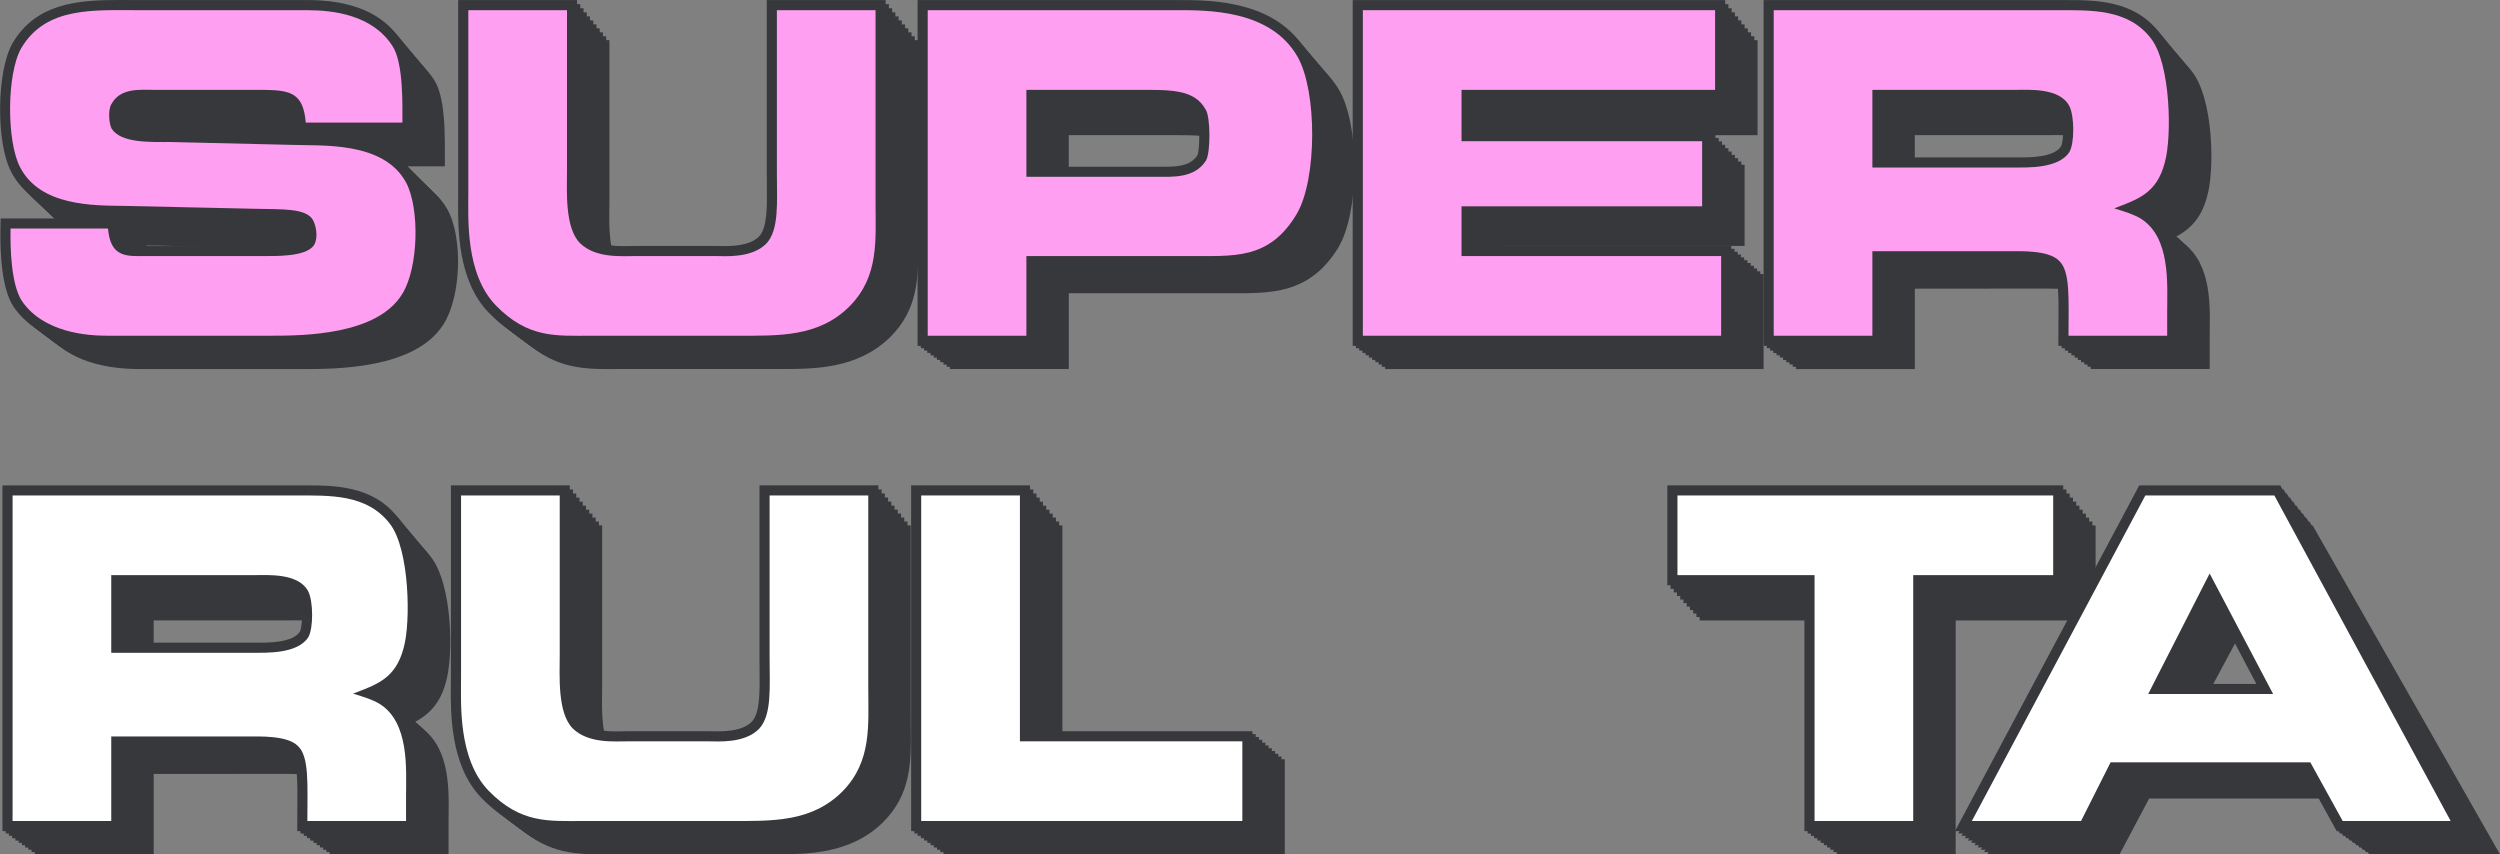 <?xml version="1.0" encoding="UTF-8"?><svg id="Capa_2" xmlns="http://www.w3.org/2000/svg" width="618.21" height="211.27" viewBox="0 0 618.21 211.27"><rect x="0" y="0" width="618.21" height="211.27" fill="#808080" stroke="none"/><defs><style>.cls-1{fill:#37383c;}.cls-2{fill:#fff;}.cls-3{fill:#ff9ff2;}</style></defs><g id="Capa_1-2"><g><g><path class="cls-1" d="m34.51,91.26c-7.55,0-17.69-1.6-23.17-9.22-2.9-4.24-3.36-12.35-3.24-18.41l.05-2.33h28.86l.19,2.19c.35,4.13,1.74,4.29,5.11,4.29h1.9s30.09,0,30.09,0c6.6,0,8.69-.82,9.28-1.5.21-.27.41-1.84-.34-3.41-.66-1.29-5.54-1.35-9.47-1.4-1.02-.01-2.06-.03-3.12-.06l-31.78-.67h-.82c-8.13-.1-21.73-.24-27.25-10.32-3.87-6.82-3.68-23.92.36-30.46,5.83-9.26,16.12-10.04,26.16-10.04.85,0,1.71,0,2.56.01.84,0,1.69,0,2.53,0h41.6c11.07,0,18.85,3.18,23.1,9.46,2.61,3.64,2.94,10.96,2.9,18.33v3.41h-28.71l-.19-2.18c-.44-4.98-1.67-5.44-7.75-5.52h-27.26c-.38,0-.78,0-1.19-.01-.41,0-.83-.01-1.26-.01-3.45,0-5.06.59-5.93,2.18l-.09.14c-.25.54-.17,2.56.14,3.27,1.49,1.96,7.49,1.96,10.07,1.96h2.26s29.96.66,29.96.66c.96.04,1.99.05,3.12.06,8.16.09,21.83.24,27.42,10.03,3.95,7.06,3.44,21.72-.97,28.54-6.98,11.02-26.57,11.02-34.93,11.02h-40.2Z"/><path class="cls-1" d="m33.71,90.7c-7.55,0-17.69-1.61-23.17-9.26-2.9-4.26-3.36-12.41-3.24-18.51l.05-2.34h28.86l.19,2.2c.35,4.15,1.74,4.32,5.11,4.32h1.9s30.09,0,30.09,0c6.6,0,8.69-.82,9.28-1.51.21-.27.41-1.85-.34-3.43-.66-1.3-5.54-1.36-9.47-1.41-1.02-.01-2.06-.03-3.12-.06l-31.78-.67h-.82c-8.13-.1-21.73-.24-27.25-10.37-3.87-6.85-3.68-24.04.36-30.61,5.83-9.31,16.12-10.09,26.16-10.09.85,0,1.71,0,2.56.01.84,0,1.69,0,2.53,0h41.6c11.07,0,18.85,3.2,23.1,9.51,2.61,3.66,2.94,11.02,2.9,18.42v3.43h-28.71l-.19-2.19c-.44-5.01-1.67-5.46-7.75-5.55h-27.26c-.38,0-.78,0-1.19-.01-.41,0-.83-.01-1.26-.01-3.45,0-5.06.59-5.93,2.19l-.09.14c-.25.54-.17,2.57.14,3.28,1.49,1.97,7.49,1.97,10.07,1.97h2.26s29.96.66,29.96.66c.96.04,1.99.05,3.12.06,8.16.09,21.83.24,27.42,10.08,3.95,7.1,3.44,21.83-.97,28.68-6.98,11.08-26.57,11.08-34.93,11.08h-40.2Z"/><path class="cls-1" d="m32.91,90.13c-7.55,0-17.69-1.61-23.17-9.31-2.9-4.28-3.36-12.47-3.24-18.6l.05-2.36h28.86l.19,2.21c.35,4.17,1.74,4.34,5.11,4.34h1.9s30.09,0,30.09,0c6.6,0,8.69-.83,9.28-1.52.21-.27.41-1.86-.34-3.45-.66-1.3-5.54-1.37-9.47-1.42-1.02-.01-2.06-.03-3.12-.06l-31.78-.67h-.82c-8.13-.1-21.73-.24-27.25-10.42-3.87-6.89-3.68-24.16.36-30.76,5.83-9.36,16.12-10.14,26.16-10.14.85,0,1.71,0,2.56.01.84,0,1.69,0,2.53,0h41.6c11.07,0,18.85,3.22,23.1,9.56,2.61,3.68,2.94,11.07,2.9,18.51v3.45h-28.71l-.19-2.2c-.44-5.04-1.67-5.49-7.75-5.58h-27.26c-.38,0-.78,0-1.19-.01-.41,0-.83-.01-1.26-.01-3.45,0-5.06.6-5.93,2.2l-.09.14c-.25.54-.17,2.59.14,3.3,1.49,1.98,7.49,1.98,10.07,1.98h2.26s29.96.67,29.96.67c.96.04,1.99.05,3.12.06,8.16.09,21.83.24,27.42,10.13,3.95,7.13,3.44,21.94-.97,28.83-6.98,11.13-26.57,11.13-34.93,11.13h-40.2Z"/><path class="cls-1" d="m32.11,89.57c-7.55,0-17.69-1.62-23.17-9.36-2.9-4.31-3.36-12.54-3.24-18.69l.05-2.37h28.86l.19,2.22c.35,4.19,1.74,4.36,5.11,4.36h1.9s30.09,0,30.09,0c6.6,0,8.69-.83,9.28-1.53.21-.27.41-1.87-.34-3.46-.66-1.31-5.54-1.37-9.47-1.43-1.02-.01-2.06-.03-3.12-.06l-31.78-.68h-.82c-8.13-.1-21.73-.25-27.25-10.47-3.87-6.92-3.68-24.28.36-30.92C14.58,7.78,24.87,6.99,34.91,6.99c.85,0,1.71,0,2.56.01.84,0,1.69,0,2.53,0h41.6c11.07,0,18.85,3.23,23.1,9.6,2.61,3.69,2.94,11.13,2.9,18.6v3.46h-28.71l-.19-2.21c-.44-5.06-1.67-5.52-7.75-5.61h-27.26c-.38,0-.78,0-1.19-.01-.41,0-.83-.01-1.26-.01-3.45,0-5.06.6-5.93,2.21l-.09.15c-.25.54-.17,2.6.14,3.32,1.49,1.99,7.49,1.99,10.07,1.99h2.26s29.96.67,29.96.67c.96.04,1.99.05,3.12.06,8.16.09,21.83.25,27.42,10.18,3.95,7.17,3.44,22.05-.97,28.97-6.98,11.19-26.57,11.19-34.93,11.19h-40.2Z"/><path class="cls-1" d="m31.31,89c-7.55,0-17.69-1.63-23.17-9.4-2.9-4.33-3.36-12.6-3.24-18.79l.05-2.38h28.86l.19,2.23c.35,4.21,1.74,4.38,5.11,4.38h1.9s30.09,0,30.09,0c6.6,0,8.69-.83,9.28-1.54.21-.28.41-1.88-.34-3.48-.66-1.32-5.54-1.38-9.47-1.43-1.02-.01-2.06-.03-3.12-.06l-31.78-.68h-.82c-8.13-.1-21.73-.25-27.25-10.52-3.87-6.96-3.68-24.4.36-31.07C13.78,6.8,24.07,6.01,34.11,6.01c.85,0,1.71,0,2.56.01.84,0,1.69,0,2.53,0h41.6c11.07,0,18.85,3.25,23.1,9.65,2.61,3.71,2.94,11.18,2.9,18.7v3.48h-28.71l-.19-2.23c-.44-5.09-1.67-5.55-7.75-5.64h-27.26c-.38,0-.78,0-1.19-.01-.41,0-.83-.01-1.26-.01-3.45,0-5.06.6-5.93,2.22l-.09.15c-.25.55-.17,2.61.14,3.33,1.49,2,7.49,2,10.07,2h2.26s29.96.67,29.96.67c.96.04,1.99.05,3.12.06,8.16.09,21.83.25,27.42,10.23,3.95,7.21,3.44,22.16-.97,29.12-6.98,11.25-26.57,11.25-34.93,11.25H31.31Z"/><path class="cls-1" d="m30.51,88.43c-7.55,0-17.69-1.64-23.17-9.45-2.9-4.35-3.36-12.66-3.24-18.88l.05-2.39h28.86l.19,2.24c.35,4.23,1.74,4.4,5.11,4.4h1.9s30.09,0,30.09,0c6.6,0,8.69-.84,9.28-1.54.21-.28.41-1.88-.34-3.5-.66-1.32-5.54-1.39-9.47-1.44-1.02-.01-2.06-.03-3.12-.06l-31.78-.68h-.82c-8.13-.1-21.73-.25-27.25-10.58-3.87-6.99-3.68-24.52.36-31.23C12.98,5.81,23.27,5.02,33.31,5.02c.85,0,1.71,0,2.56.01.84,0,1.69,0,2.53,0h41.6c11.07,0,18.85,3.26,23.1,9.7,2.61,3.73,2.94,11.24,2.9,18.79v3.5h-28.71l-.19-2.24c-.44-5.11-1.67-5.57-7.75-5.66h-27.26c-.38,0-.78,0-1.19-.01-.41,0-.83-.01-1.26-.01-3.45,0-5.06.6-5.93,2.23l-.09.15c-.25.55-.17,2.63.14,3.35,1.49,2.01,7.49,2.01,10.07,2.01h2.26s29.96.68,29.96.68c.96.04,1.99.05,3.12.06,8.16.09,21.83.25,27.42,10.28,3.95,7.24,3.44,22.27-.97,29.26-6.98,11.3-26.57,11.3-34.93,11.3H30.51Z"/><path class="cls-1" d="m29.71,87.85c-7.55,0-17.69-1.65-23.17-9.5-2.9-4.37-3.36-12.73-3.24-18.98l.05-2.4h28.86l.19,2.25c.35,4.26,1.74,4.43,5.11,4.43h1.9s30.09,0,30.09,0c6.6,0,8.69-.84,9.28-1.55.21-.28.41-1.89-.34-3.52-.66-1.33-5.54-1.39-9.47-1.45-1.02-.01-2.06-.03-3.12-.06l-31.78-.69h-.82c-8.13-.1-21.73-.25-27.25-10.63-3.87-7.03-3.68-24.65.36-31.39C12.18,4.82,22.47,4.02,32.51,4.02c.85,0,1.71,0,2.56.01.84,0,1.69,0,2.53,0h41.6c11.07,0,18.85,3.28,23.1,9.75,2.61,3.75,2.94,11.3,2.9,18.89v3.52h-28.71l-.19-2.25c-.44-5.14-1.67-5.6-7.75-5.69h-27.26c-.38,0-.78,0-1.19-.01-.41,0-.83-.01-1.26-.01-3.45,0-5.06.61-5.93,2.24l-.09.15c-.25.55-.17,2.64.14,3.37,1.49,2.02,7.49,2.02,10.07,2.02h2.26s29.96.68,29.96.68c.96.04,1.99.05,3.12.06,8.16.09,21.83.25,27.42,10.33,3.95,7.28,3.44,22.39-.97,29.41-6.98,11.36-26.57,11.36-34.93,11.36H29.71Z"/><path class="cls-1" d="m28.91,87.28c-7.55,0-17.69-1.66-23.17-9.54-2.9-4.39-3.36-12.79-3.24-19.07l.05-2.42h28.86l.19,2.26c.35,4.28,1.74,4.45,5.11,4.45h1.9s30.09,0,30.09,0c6.6,0,8.69-.85,9.28-1.56.21-.28.41-1.9-.34-3.53-.66-1.34-5.54-1.4-9.47-1.45-1.02-.01-2.06-.03-3.12-.06l-31.78-.69h-.82c-8.13-.1-21.73-.25-27.25-10.68-3.87-7.06-3.68-24.77.36-31.54C11.38,3.83,21.67,3.03,31.71,3.03c.85,0,1.71,0,2.56.01.84,0,1.69,0,2.53,0h41.6c11.07,0,18.85,3.3,23.1,9.8,2.61,3.77,2.94,11.35,2.9,18.98v3.53h-28.71l-.19-2.26c-.44-5.16-1.67-5.63-7.75-5.72h-27.26c-.38,0-.78,0-1.19-.01-.41,0-.83-.01-1.26-.01-3.45,0-5.06.61-5.93,2.26l-.09.15c-.25.56-.17,2.65.14,3.39,1.49,2.03,7.49,2.03,10.07,2.03h2.26s29.96.68,29.96.68c.96.04,1.99.05,3.12.06,8.16.09,21.83.25,27.42,10.39,3.95,7.32,3.44,22.5-.97,29.56-6.98,11.42-26.57,11.42-34.93,11.42H28.91Z"/><path class="cls-1" d="m28.11,86.69c-7.55,0-17.69-1.66-23.17-9.59-2.9-4.42-3.36-12.85-3.24-19.17l.05-2.43h28.86l.19,2.27c.35,4.3,1.74,4.47,5.11,4.47h1.9s30.09,0,30.09,0c6.6,0,8.69-.85,9.28-1.57.21-.28.41-1.91-.34-3.55-.66-1.34-5.54-1.41-9.47-1.46-1.02-.01-2.06-.03-3.12-.06l-31.78-.69h-.82c-8.13-.1-21.73-.25-27.25-10.74-3.87-7.1-3.68-24.89.36-31.7C10.58,2.83,20.87,2.02,30.91,2.02c.85,0,1.71,0,2.56.01.84,0,1.69,0,2.53,0h41.6c11.07,0,18.85,3.31,23.1,9.85,2.61,3.79,2.94,11.41,2.9,19.08v3.55h-28.71l-.19-2.27c-.44-5.19-1.67-5.66-7.75-5.75h-27.26c-.38,0-.78,0-1.19-.01-.41,0-.83-.01-1.26-.01-3.45,0-5.06.61-5.93,2.27l-.09.15c-.25.56-.17,2.67.14,3.4,1.49,2.04,7.49,2.04,10.07,2.04h2.26s29.96.69,29.96.69c.96.04,1.99.05,3.12.06,8.16.09,21.83.25,27.42,10.44,3.95,7.35,3.44,22.61-.97,29.71-6.98,11.47-26.57,11.47-34.93,11.47H28.11Z"/><path class="cls-1" d="m27.31,86.11c-7.55,0-17.69-1.67-23.17-9.64-2.9-4.44-3.36-12.92-3.24-19.26l.05-2.44h28.86l.19,2.29c.35,4.32,1.74,4.49,5.11,4.49h1.9s30.09,0,30.09,0c6.6,0,8.69-.86,9.28-1.57.21-.28.41-1.92-.34-3.57-.66-1.35-5.54-1.42-9.47-1.47-1.02-.01-2.06-.03-3.12-.06l-31.78-.7h-.82c-8.13-.1-21.73-.25-27.25-10.79C-.28,36.24-.09,18.36,3.95,11.52,9.78,1.82,20.07,1.01,30.11,1.01c.85,0,1.71,0,2.56.01.84,0,1.69,0,2.53,0h41.6c11.07,0,18.85,3.33,23.1,9.9,2.61,3.81,2.94,11.47,2.9,19.17v3.57h-28.71l-.19-2.28c-.44-5.22-1.67-5.69-7.75-5.78h-27.26c-.38,0-.78,0-1.19-.01-.41,0-.83-.01-1.26-.01-3.45,0-5.06.62-5.93,2.28l-.09.15c-.25.56-.17,2.68.14,3.42,1.49,2.05,7.49,2.05,10.07,2.05h2.26s29.96.69,29.96.69c.96.04,1.99.05,3.12.06,8.16.1,21.83.25,27.42,10.49,3.95,7.39,3.44,22.73-.97,29.86-6.98,11.53-26.57,11.53-34.93,11.53H27.31Z"/><path class="cls-1" d="m26.51,85.53c-7.55,0-17.69-1.68-23.17-9.69C.44,71.38-.01,62.85.11,56.48l.05-2.45h28.86l.19,2.3c.35,4.34,1.74,4.51,5.11,4.51h1.9s30.09,0,30.09,0c6.6,0,8.69-.86,9.28-1.58.21-.28.41-1.93-.34-3.59-.66-1.36-5.54-1.42-9.47-1.48-1.02-.01-2.06-.03-3.12-.06l-31.78-.7h-.82c-8.13-.1-21.73-.25-27.25-10.85-3.87-7.17-3.68-25.15.36-32.02C8.98.81,19.27,0,29.31,0c.85,0,1.71,0,2.56.01.84,0,1.69,0,2.53,0h41.6c11.07,0,18.85,3.35,23.1,9.95,2.61,3.83,2.94,11.53,2.9,19.27v3.59h-28.71l-.19-2.29c-.44-5.24-1.67-5.72-7.75-5.81h-27.26c-.38,0-.78,0-1.19-.01-.41,0-.83-.01-1.26-.01-3.45,0-5.06.62-5.93,2.29l-.09.15c-.25.56-.17,2.69.14,3.44,1.49,2.06,7.49,2.06,10.07,2.06h2.26s29.96.7,29.96.7c.96.04,1.99.05,3.12.06,8.16.1,21.83.25,27.42,10.54,3.95,7.43,3.44,22.84-.97,30.01-6.98,11.59-26.57,11.59-34.93,11.59H26.51Z"/></g><path class="cls-3" d="m75.61,30.32c-.6-7.2-3.6-8-10.2-8.1h-27.3c-3.4,0-8.4-.6-10.6,3.6-.8,1.3-.6,4.7.1,6,2.3,3.6,9.5,3.3,14.5,3.3l29.9.7c7.4.3,22.8-1,28.4,9.3,3.4,6.4,3.1,21-.9,27.5-6.2,10.3-24.5,10.4-32.8,10.4H26.51c-4.8,0-15.7-.7-21.1-8.6-2.6-4-2.9-12.6-2.8-17.9h24.1c.6,7.4,4.9,6.8,9.5,6.8h28.6c3.4,0,10.5.2,12.7-2.5,1-1.3,1-4,0-6.2-1.6-3.3-7.9-2.8-14.8-3l-31.8-.7c-7.8-.1-20.9.1-25.9-9.5-3.4-6.3-3.4-23.3.3-29.6C11.41,1.62,23.11,2.52,34.41,2.52h41.6c6.5,0,16.1,1.2,21,8.8,2.8,4.1,2.5,14.9,2.5,19h-23.9Z"/></g><g><g><path class="cls-1" d="m150.44,91.27c-7.42,0-14.17-.59-21.63-7.86-7.71-7.62-7.59-19.99-7.52-26.64,0-.56.01-1.08.01-1.56V9.93h29.4v39.95c0,.56,0,1.16-.02,1.8-.05,4.18-.14,11.17,2.51,13.75,2.25,2.09,6.03,2.36,9.07,2.36.57,0,1.12,0,1.62-.02.47,0,.92-.01,1.32-.01h19.8c.25,0,.55,0,.89.01.41,0,.89.02,1.42.02,4.09,0,6.84-.74,8.4-2.26,2.04-2.06,1.98-6.99,1.92-12.2-.01-.95-.02-1.91-.02-2.88V9.93h29.4v47.75c0,.86,0,1.72.02,2.57.08,7.97.17,16.21-7.03,23.24-8.06,7.76-18.55,7.76-26.98,7.76h-2.92s-36,0-36,0c-.63,0-3.07.01-3.66.01Z"/><path class="cls-1" d="m149.64,90.71c-7.42,0-14.17-.59-21.63-7.9-7.71-7.66-7.59-20.1-7.52-26.78,0-.56.01-1.09.01-1.56V8.96h29.4v40.15c0,.56,0,1.17-.02,1.81-.05,4.2-.14,11.22,2.51,13.82,2.25,2.1,6.03,2.37,9.07,2.37.57,0,1.12,0,1.62-.02.47,0,.92-.01,1.32-.01h19.8c.25,0,.55,0,.89.01.41,0,.89.02,1.42.02,4.09,0,6.84-.74,8.4-2.27,2.04-2.07,1.98-7.02,1.92-12.26-.01-.95-.02-1.92-.02-2.9V8.96h29.4v47.99c0,.86,0,1.73.02,2.59.08,8.01.17,16.29-7.03,23.36-8.06,7.8-18.55,7.8-26.98,7.8h-2.92s-36,0-36,0c-.63,0-3.07.01-3.66.01Z"/><path class="cls-1" d="m148.84,90.15c-7.42,0-14.17-.6-21.63-7.94-7.71-7.7-7.59-20.2-7.52-26.91,0-.56.01-1.09.01-1.57V7.99h29.4v40.35c0,.56,0,1.17-.02,1.82-.05,4.22-.14,11.28,2.51,13.89,2.25,2.11,6.03,2.38,9.07,2.38.57,0,1.12,0,1.62-.02.47,0,.92-.02,1.32-.02h19.8c.25,0,.55,0,.89.01.41,0,.89.02,1.42.02,4.09,0,6.84-.75,8.4-2.29,2.04-2.08,1.98-7.06,1.92-12.32-.01-.96-.02-1.93-.02-2.91V7.99h29.4v48.23c0,.87,0,1.74.02,2.6.08,8.05.17,16.37-7.03,23.48-8.06,7.84-18.55,7.84-26.98,7.84h-2.92s-36,0-36,0c-.63,0-3.07.01-3.66.01Z"/><path class="cls-1" d="m148.04,89.58c-7.42,0-14.17-.6-21.63-7.98-7.71-7.74-7.59-20.3-7.52-27.05,0-.57.01-1.1.01-1.58V7.01h29.4v40.55c0,.56,0,1.18-.02,1.83-.05,4.24-.14,11.34,2.51,13.96,2.25,2.12,6.03,2.39,9.07,2.39.57,0,1.12,0,1.62-.02.47,0,.92-.02,1.32-.02h19.8c.25,0,.55,0,.89.01.41,0,.89.02,1.42.02,4.09,0,6.84-.75,8.4-2.3,2.04-2.09,1.98-7.09,1.92-12.38-.01-.96-.02-1.94-.02-2.93V7.01h29.4v48.47c0,.87,0,1.75.02,2.61.08,8.09.17,16.45-7.03,23.6-8.06,7.88-18.55,7.88-26.98,7.88h-2.92s-36,0-36,0c-.63,0-3.07.01-3.66.01Z"/><path class="cls-1" d="m147.24,89.01c-7.42,0-14.17-.6-21.63-8.02-7.71-7.78-7.59-20.4-7.52-27.18,0-.57.01-1.1.01-1.59V6.03h29.4v40.76c0,.57,0,1.19-.02,1.84-.05,4.26-.14,11.39,2.51,14.03,2.25,2.13,6.03,2.41,9.07,2.41.57,0,1.12,0,1.62-.02.47,0,.92-.02,1.32-.02h19.8c.25,0,.55,0,.89.01.41,0,.89.02,1.42.02,4.09,0,6.84-.76,8.4-2.31,2.04-2.1,1.98-7.13,1.92-12.45-.01-.97-.02-1.95-.02-2.94V6.03h29.4v48.72c0,.88,0,1.75.02,2.63.08,8.13.17,16.54-7.03,23.71-8.06,7.92-18.55,7.92-26.98,7.92h-2.92s-36,0-36,0c-.63,0-3.07.01-3.66.01Z"/><path class="cls-1" d="m146.44,88.44c-7.42,0-14.17-.61-21.63-8.06-7.71-7.82-7.59-20.5-7.52-27.32,0-.57.01-1.11.01-1.6V5.04h29.4v40.96c0,.57,0,1.19-.02,1.85-.05,4.28-.14,11.45,2.51,14.1,2.25,2.14,6.03,2.42,9.07,2.42.57,0,1.12,0,1.62-.02.47,0,.92-.02,1.32-.02h19.8c.25,0,.55,0,.89.01.41,0,.89.02,1.42.02,4.09,0,6.84-.76,8.4-2.32,2.04-2.11,1.98-7.16,1.92-12.51-.01-.97-.02-1.96-.02-2.96V5.04h29.4v48.96c0,.88,0,1.76.02,2.64.08,8.17.17,16.62-7.03,23.83-8.06,7.96-18.55,7.96-26.98,7.96h-2.92s-36,0-36,0c-.63,0-3.07.01-3.66.01Z"/><path class="cls-1" d="m145.64,87.87c-7.42,0-14.17-.61-21.63-8.1-7.71-7.85-7.59-20.61-7.52-27.46,0-.58.01-1.11.01-1.6V4.05h29.4v41.17c0,.57,0,1.2-.02,1.86-.05,4.3-.14,11.51,2.51,14.17,2.25,2.15,6.03,2.43,9.07,2.43.57,0,1.12,0,1.62-.02.47,0,.92-.02,1.32-.02h19.8c.25,0,.55,0,.89.01.41,0,.89.02,1.42.02,4.09,0,6.84-.76,8.4-2.33,2.04-2.12,1.98-7.2,1.92-12.57-.01-.98-.02-1.97-.02-2.97V4.05h29.4v49.21c0,.89,0,1.77.02,2.65.08,8.21.17,16.7-7.03,23.95-8.06,8-18.55,8-26.98,8h-2.92s-36,0-36,0c-.63,0-3.07.01-3.66.01Z"/><path class="cls-1" d="m144.84,87.29c-7.42,0-14.17-.61-21.63-8.15-7.71-7.89-7.59-20.71-7.52-27.59,0-.58.01-1.12.01-1.61V3.05h29.4v41.38c0,.58,0,1.2-.02,1.87-.05,4.33-.14,11.57,2.51,14.24,2.25,2.16,6.03,2.44,9.07,2.44.57,0,1.12,0,1.62-.02.47,0,.92-.02,1.32-.02h19.8c.25,0,.55,0,.89.01.41,0,.89.02,1.42.02,4.09,0,6.84-.77,8.4-2.34,2.04-2.13,1.98-7.24,1.92-12.64-.01-.98-.02-1.98-.02-2.99V3.05h29.4v49.45c0,.89,0,1.78.02,2.67.08,8.25.17,16.79-7.03,24.07-8.06,8.04-18.55,8.04-26.98,8.04h-2.92s-36,0-36,0c-.63,0-3.07.01-3.66.01Z"/><path class="cls-1" d="m144.04,86.71c-7.42,0-14.17-.62-21.63-8.19-7.71-7.93-7.59-20.81-7.52-27.73,0-.58.01-1.12.01-1.62V2.04h29.4v41.58c0,.58,0,1.21-.02,1.88-.05,4.35-.14,11.62,2.51,14.32,2.25,2.17,6.03,2.45,9.07,2.45.57,0,1.12,0,1.62-.02.47,0,.92-.02,1.32-.02h19.8c.25,0,.55,0,.89.01.41,0,.89.02,1.42.02,4.09,0,6.84-.77,8.4-2.36,2.04-2.14,1.98-7.27,1.92-12.7-.01-.99-.02-1.99-.02-3V2.04h29.4v49.7c0,.9,0,1.79.02,2.68.08,8.3.17,16.87-7.03,24.19-8.06,8.08-18.55,8.08-26.98,8.08h-2.92s-36,0-36,0c-.63,0-3.07.01-3.66.01Z"/><path class="cls-1" d="m143.24,86.13c-7.42,0-14.17-.62-21.63-8.23-7.71-7.97-7.59-20.92-7.52-27.87,0-.58.01-1.13.01-1.63V1.03h29.4v41.79c0,.58,0,1.22-.02,1.89-.05,4.37-.14,11.68,2.51,14.39,2.25,2.18,6.03,2.47,9.07,2.47.57,0,1.12,0,1.62-.02.47,0,.92-.02,1.32-.02h19.8c.25,0,.55,0,.89.01.41,0,.89.02,1.42.02,4.09,0,6.84-.77,8.4-2.37,2.04-2.15,1.98-7.31,1.92-12.76-.01-.99-.02-2-.02-3.02V1.03h29.4v49.95c0,.9,0,1.8.02,2.69.08,8.34.17,16.96-7.03,24.32-8.06,8.12-18.55,8.12-26.98,8.12h-2.92s-36,0-36,0c-.63,0-3.07.01-3.66.01Z"/><path class="cls-1" d="m142.44,85.54c-7.42,0-14.17-.62-21.63-8.27-7.71-8.01-7.59-21.02-7.52-28.01,0-.59.01-1.14.01-1.64V.02h29.4v42c0,.58,0,1.22-.02,1.9-.05,4.39-.14,11.74,2.51,14.46,2.25,2.19,6.03,2.48,9.07,2.48.57,0,1.12,0,1.62-.02.47,0,.92-.02,1.32-.02h19.8c.25,0,.55,0,.89.01.41,0,.89.02,1.42.02,4.09,0,6.84-.78,8.4-2.38,2.04-2.17,1.98-7.34,1.92-12.83-.01-1-.02-2.01-.02-3.03V.02h29.4v50.2c0,.9,0,1.81.02,2.71.08,8.38.17,17.04-7.03,24.44-8.06,8.16-18.55,8.16-26.98,8.16h-2.92s-36,0-36,0c-.63,0-3.07.01-3.66.01Z"/></g><path class="cls-3" d="m140.21,2.52v39.5c0,5.1-.6,14.2,3.2,18.1,3.9,3.8,10.3,3.2,13.8,3.2h19.8c2.2,0,8.9.6,12.5-3.1,3.2-3.4,2.6-10.3,2.6-17.6V2.52h24.4v47.7c0,9.1.9,18-6.3,25.4-7.7,7.8-17.6,7.4-28.1,7.4h-36c-8.6,0-15.5.7-23.5-7.5-7.6-7.9-6.8-21.6-6.8-27.9V2.52h24.4Z"/></g><g><g><path class="cls-1" d="m234.9,91.26V9.93h65.03c7.15,0,23.91,0,31.16,12.24,5.24,8.83,5.12,30.43-.22,39.17-6.41,10.33-14.71,11.17-24.11,11.17h-3.08c-.48,0-.96,0-1.45,0h-37.93v18.74h-29.4Zm59.3-42.14h1.82c3.86,0,6.56-.44,8.07-2.7.64-1.25.64-8.01-.06-9.43-1.79-3.22-5.47-3.57-12.87-3.57h-26.87v15.7h29.9Z"/><path class="cls-1" d="m234.1,90.7V8.96h65.03c7.15,0,23.91,0,31.16,12.31,5.24,8.88,5.12,30.59-.22,39.37-6.41,10.38-14.71,11.23-24.11,11.23h-3.08c-.48,0-.96,0-1.45,0h-37.93v18.83h-29.4Zm59.3-42.35h1.82c3.86,0,6.56-.45,8.07-2.72.64-1.26.64-8.05-.06-9.47-1.79-3.24-5.47-3.58-12.87-3.58h-26.87v15.78h29.9Z"/><path class="cls-1" d="m233.3,90.13V7.99h65.03c7.15,0,23.91,0,31.16,12.37,5.24,8.92,5.12,30.74-.22,39.57-6.41,10.44-14.71,11.28-24.11,11.28h-3.08c-.48,0-.96,0-1.45,0h-37.93v18.93h-29.4Zm59.3-42.56h1.82c3.86,0,6.56-.45,8.07-2.73.64-1.27.64-8.09-.06-9.52-1.79-3.25-5.47-3.6-12.87-3.6h-26.87v15.86h29.9Z"/><path class="cls-1" d="m232.5,89.57V7.01h65.03c7.15,0,23.91,0,31.16,12.43,5.24,8.97,5.12,30.89-.22,39.77-6.41,10.49-14.71,11.34-24.11,11.34h-3.08c-.48,0-.96,0-1.45,0h-37.93v19.02h-29.4Zm59.3-42.78h1.82c3.86,0,6.56-.45,8.07-2.74.64-1.27.64-8.13-.06-9.57-1.79-3.27-5.47-3.62-12.87-3.62h-26.87v15.93h29.9Z"/><path class="cls-1" d="m231.7,89V6.03h65.03c7.15,0,23.91,0,31.16,12.49,5.24,9.01,5.12,31.05-.22,39.97-6.41,10.54-14.71,11.4-24.11,11.4h-3.08c-.48,0-.96,0-1.45,0h-37.93v19.12h-29.4Zm59.3-42.99h1.82c3.86,0,6.56-.45,8.07-2.76.64-1.28.64-8.17-.06-9.62-1.79-3.29-5.47-3.64-12.87-3.64h-26.87v16.01h29.9Z"/><path class="cls-1" d="m230.9,88.43V5.04h65.03c7.15,0,23.91,0,31.16,12.56,5.24,9.06,5.12,31.21-.22,40.17-6.41,10.59-14.71,11.45-24.11,11.45h-3.08c-.48,0-.96,0-1.45,0h-37.93v19.21h-29.4Zm59.3-43.21h1.82c3.86,0,6.56-.46,8.07-2.77.64-1.28.64-8.21-.06-9.67-1.79-3.3-5.47-3.66-12.87-3.66h-26.87v16.1h29.9Z"/><path class="cls-1" d="m230.1,87.85V4.05h65.03c7.15,0,23.91,0,31.16,12.62,5.24,9.1,5.12,31.36-.22,40.37-6.41,10.65-14.71,11.51-24.11,11.51h-3.08c-.48,0-.96,0-1.45,0h-37.93v19.31h-29.4Zm59.3-43.42h1.82c3.86,0,6.56-.46,8.07-2.79.64-1.29.64-8.25-.06-9.71-1.79-3.32-5.47-3.68-12.87-3.68h-26.87v16.18h29.9Z"/><path class="cls-1" d="m229.3,87.28V3.05h65.03c7.15,0,23.91,0,31.16,12.68,5.24,9.15,5.12,31.52-.22,40.57-6.41,10.7-14.71,11.57-24.11,11.57h-3.08c-.48,0-.96,0-1.45,0h-37.93v19.41h-29.4Zm59.3-43.64h1.82c3.86,0,6.56-.46,8.07-2.8.64-1.3.64-8.29-.06-9.76-1.79-3.34-5.47-3.69-12.87-3.69h-26.87v16.26h29.9Z"/><path class="cls-1" d="m228.5,86.69V2.04h65.03c7.15,0,23.91,0,31.16,12.75,5.24,9.19,5.12,31.68-.22,40.77-6.41,10.75-14.71,11.63-24.11,11.63h-3.08c-.48,0-.96,0-1.45,0h-37.93v19.5h-29.4Zm59.3-43.86h1.82c3.86,0,6.56-.46,8.07-2.81.64-1.3.64-8.33-.06-9.81-1.79-3.35-5.47-3.71-12.87-3.71h-26.87v16.34h29.9Z"/><path class="cls-1" d="m227.7,86.11V1.03h65.03c7.15,0,23.91,0,31.16,12.81,5.24,9.24,5.12,31.84-.22,40.98-6.41,10.81-14.71,11.69-24.11,11.69h-3.08c-.48,0-.96,0-1.45,0h-37.93v19.6h-29.4Zm59.3-44.08h1.82c3.86,0,6.56-.47,8.07-2.83.64-1.31.64-8.37-.06-9.86-1.79-3.37-5.47-3.73-12.87-3.73h-26.87v16.42h29.9Z"/><path class="cls-1" d="m226.9,85.53V.02h65.03c7.15,0,23.91,0,31.16,12.87,5.24,9.29,5.12,32-.22,41.19-6.41,10.86-14.71,11.75-24.11,11.75h-3.08c-.48,0-.96,0-1.45,0h-37.93v19.7h-29.4Zm59.3-44.3h1.82c3.86,0,6.56-.47,8.07-2.84.64-1.32.64-8.42-.06-9.91-1.79-3.39-5.47-3.75-12.87-3.75h-26.87v16.5h29.9Z"/></g><path class="cls-3" d="m290.81,2.52c7.4,0,23.4-.3,30.1,11.6,4.8,8.5,4.8,30.1-.2,38.7-6.9,11.7-16,10.4-26.5,10.5h-40.4v19.7h-24.4V2.52h61.4Zm-4.6,41.2c3.7,0,9.2.4,12-4,1.2-2,1.1-10.7,0-12.5-2.8-5.3-8.9-5-17.6-5h-26.8v21.5h32.4Z"/></g><g><g><polygon class="cls-1" points="342.5 91.26 342.5 9.93 434.61 9.93 434.61 33.43 371.9 33.43 371.9 40.75 431.41 40.75 431.41 60.82 371.9 60.82 371.9 67.76 436.11 67.76 436.11 91.26 342.5 91.26"/><polygon class="cls-1" points="341.7 90.7 341.7 8.96 433.81 8.96 433.81 32.58 371.1 32.58 371.1 39.94 430.61 39.94 430.61 60.11 371.1 60.11 371.1 67.09 435.31 67.09 435.31 90.7 341.7 90.7"/><polygon class="cls-1" points="340.9 90.13 340.9 7.99 433.01 7.99 433.01 31.72 370.3 31.72 370.3 39.12 429.81 39.12 429.81 59.39 370.3 59.39 370.3 66.4 434.51 66.4 434.51 90.13 340.9 90.13"/><polygon class="cls-1" points="340.1 89.57 340.1 7.01 432.21 7.01 432.21 30.86 369.5 30.86 369.5 38.3 429.01 38.3 429.01 58.67 369.5 58.67 369.5 65.72 433.71 65.72 433.71 89.57 340.1 89.57"/><polygon class="cls-1" points="339.3 89 339.3 6.03 431.41 6.03 431.41 30 368.7 30 368.7 37.47 428.21 37.47 428.21 57.95 368.7 57.95 368.7 65.03 432.91 65.03 432.91 89 339.3 89"/><polygon class="cls-1" points="338.5 88.43 338.5 5.04 430.61 5.04 430.61 29.13 367.9 29.13 367.9 36.64 427.41 36.64 427.41 57.22 367.9 57.22 367.9 64.34 432.11 64.34 432.11 88.43 338.5 88.43"/><polygon class="cls-1" points="337.7 87.85 337.7 4.05 429.81 4.05 429.81 28.26 367.1 28.26 367.1 35.8 426.61 35.8 426.61 56.49 367.1 56.49 367.1 63.64 431.31 63.64 431.31 87.85 337.7 87.85"/><polygon class="cls-1" points="336.9 87.28 336.9 3.05 429.01 3.05 429.01 27.38 366.3 27.38 366.3 34.97 425.81 34.97 425.81 55.75 366.3 55.75 366.3 62.94 430.51 62.94 430.51 87.28 336.9 87.28"/><polygon class="cls-1" points="336.1 86.69 336.1 2.04 428.21 2.04 428.21 26.5 365.5 26.5 365.5 34.12 425.01 34.12 425.01 55.01 365.5 55.01 365.5 62.24 429.71 62.24 429.71 86.69 336.1 86.69"/><polygon class="cls-1" points="335.3 86.11 335.3 1.03 427.41 1.03 427.41 25.61 364.7 25.61 364.7 33.27 424.21 33.27 424.21 54.27 364.7 54.27 364.7 61.53 428.91 61.53 428.91 86.11 335.3 86.11"/><polygon class="cls-1" points="334.5 85.53 334.5 .02 426.61 .02 426.61 24.72 363.9 24.72 363.9 32.42 423.41 32.42 423.41 53.52 363.9 53.52 363.9 60.82 428.11 60.82 428.11 85.53 334.5 85.53"/></g><path class="cls-3" d="m424.11,2.52v19.7h-62.7v12.7h59.5v16.1h-59.5v12.3h64.2v19.7h-88.6V2.52h87.1Z"/></g><g><g><path class="cls-1" d="m517.01,91.26v-2.38c0-1.17,0-2.3.02-3.39.04-5.71.09-11.1-1.59-12.53l-.1-.09c-.72-.68-2.81-1.5-8.67-1.5h-1.96s-31.2.01-31.2.01v19.88h-29.4V9.93h74.86c7.08,0,16.78,0,22.93,7.58,5.53,6.76,5.8,24.84,3.82,31.32-1.5,5.51-4.57,8.17-8.07,9.93.32.15.63.31.94.48,8.06,4.7,7.93,15.12,7.85,22.02,0,.64-.02,1.25-.02,1.81v8.18h-29.4Zm-9.5-44.32c2.3,0,8.35,0,10.11-2.55.75-1.15.83-6.69-.13-8.44-1.25-2.28-5.57-2.55-8.71-2.55-.52,0-1.01,0-1.47.01-.4,0-.78.01-1.11.01h-32.7v13.51s34,0,34.01,0Z"/><path class="cls-1" d="m516.21,90.7v-2.39c0-1.18,0-2.32.02-3.41.04-5.74.09-11.16-1.59-12.59l-.1-.09c-.72-.69-2.81-1.51-8.67-1.51h-1.96s-31.2.01-31.2.01v19.98h-29.4V8.96h74.86c7.08,0,16.78,0,22.93,7.62,5.53,6.79,5.8,24.97,3.82,31.47-1.5,5.53-4.57,8.21-8.07,9.98.32.15.63.31.94.49,8.06,4.73,7.93,15.2,7.85,22.13,0,.64-.02,1.25-.02,1.82v8.22h-29.4Zm-9.5-44.54c2.3,0,8.35,0,10.11-2.56.75-1.16.83-6.73-.13-8.48-1.25-2.3-5.57-2.56-8.71-2.56-.52,0-1.01,0-1.47.01-.4,0-.78.01-1.11.01h-32.7v13.57s34,0,34.01,0Z"/><path class="cls-1" d="m515.41,90.13v-2.4c0-1.18,0-2.33.02-3.43.04-5.77.09-11.21-1.59-12.66l-.1-.09c-.72-.69-2.81-1.52-8.67-1.52h-1.96s-31.2.01-31.2.01v20.08h-29.4V7.99h74.86c7.08,0,16.78,0,22.93,7.66,5.53,6.83,5.8,25.09,3.82,31.63-1.5,5.56-4.57,8.26-8.07,10.03.32.15.63.32.94.49,8.06,4.75,7.93,15.27,7.85,22.24,0,.65-.02,1.26-.02,1.83v8.26h-29.4Zm-9.5-44.77c2.3,0,8.35,0,10.11-2.57.75-1.17.83-6.76-.13-8.52-1.25-2.31-5.57-2.57-8.71-2.57-.52,0-1.01,0-1.47.01-.4,0-.78.01-1.11.01h-32.7v13.64s34,0,34.01,0Z"/><path class="cls-1" d="m514.61,89.57v-2.41c0-1.19,0-2.34.02-3.44.04-5.8.09-11.27-1.59-12.72l-.1-.09c-.72-.69-2.81-1.52-8.67-1.52h-1.96s-31.2.01-31.2.01v20.18h-29.4V7.01h74.86c7.08,0,16.78,0,22.93,7.7,5.53,6.86,5.8,25.22,3.82,31.79-1.5,5.59-4.57,8.3-8.07,10.08.32.15.63.32.94.49,8.06,4.77,7.93,15.35,7.85,22.35,0,.65-.02,1.27-.02,1.84v8.3h-29.4Zm-9.5-44.99c2.3,0,8.35,0,10.11-2.59.75-1.17.83-6.79-.13-8.57-1.25-2.32-5.57-2.59-8.71-2.59-.52,0-1.01,0-1.47.01-.4,0-.78.01-1.11.01h-32.7v13.71s34,0,34.01,0Z"/><path class="cls-1" d="m513.81,89v-2.43c0-1.2,0-2.35.02-3.46.04-5.83.09-11.33-1.59-12.78l-.1-.09c-.72-.7-2.81-1.53-8.67-1.53h-1.96s-31.2.01-31.2.01v20.28h-29.4V6.03h74.86c7.08,0,16.78,0,22.93,7.74,5.53,6.9,5.8,25.35,3.82,31.95-1.5,5.62-4.57,8.34-8.07,10.13.32.15.63.32.94.49,8.06,4.8,7.93,15.43,7.85,22.46,0,.65-.02,1.27-.02,1.85v8.35h-29.4Zm-9.5-45.22c2.3,0,8.35,0,10.11-2.6.75-1.18.83-6.83-.13-8.61-1.25-2.33-5.57-2.6-8.71-2.6-.52,0-1.01,0-1.47.01-.4,0-.78.01-1.11.01h-32.7v13.78s34,0,34.01,0Z"/><path class="cls-1" d="m513.01,88.43v-2.44c0-1.2,0-2.36.02-3.48.04-5.85.09-11.38-1.59-12.85l-.1-.09c-.72-.7-2.81-1.54-8.67-1.54h-1.96s-31.2.01-31.2.01v20.38h-29.4V5.04h74.86c7.08,0,16.78,0,22.93,7.78,5.53,6.93,5.8,25.47,3.82,32.11-1.5,5.65-4.57,8.38-8.07,10.18.32.16.63.32.94.5,8.06,4.82,7.93,15.51,7.85,22.58,0,.66-.02,1.28-.02,1.86v8.39h-29.4Zm-9.5-45.44c2.3,0,8.35,0,10.11-2.61.75-1.18.83-6.86-.13-8.65-1.25-2.34-5.57-2.61-8.71-2.61-.52,0-1.01,0-1.47.01-.4,0-.78.01-1.11.01h-32.7v13.85s34,0,34.01,0Z"/><path class="cls-1" d="m512.21,87.85v-2.45c0-1.21,0-2.37.02-3.49.04-5.88.09-11.44-1.59-12.91l-.1-.09c-.72-.71-2.81-1.55-8.67-1.55h-1.96s-31.2.01-31.2.01v20.49h-29.4V4.05h74.86c7.08,0,16.78,0,22.93,7.82,5.53,6.97,5.8,25.6,3.82,32.27-1.5,5.67-4.57,8.42-8.07,10.23.32.16.63.32.94.5,8.06,4.85,7.93,15.58,7.85,22.69,0,.66-.02,1.29-.02,1.87v8.43h-29.4Zm-9.5-45.67c2.3,0,8.35,0,10.11-2.63.75-1.19.83-6.9-.13-8.7-1.25-2.35-5.57-2.63-8.71-2.63-.52,0-1.01,0-1.47.01-.4,0-.78.01-1.11.01h-32.7v13.92s34,0,34.01,0Z"/><path class="cls-1" d="m511.41,87.28v-2.46c0-1.21,0-2.39.02-3.51.04-5.91.09-11.5-1.59-12.98l-.1-.09c-.72-.71-2.81-1.55-8.67-1.55h-1.96s-31.2.01-31.2.01v20.59h-29.4V3.05h74.86c7.08,0,16.78,0,22.93,7.86,5.53,7,5.8,25.73,3.82,32.43-1.5,5.7-4.57,8.46-8.07,10.28.32.16.63.32.94.5,8.06,4.87,7.93,15.66,7.85,22.8,0,.66-.02,1.29-.02,1.88v8.47h-29.4Zm-9.5-45.9c2.3,0,8.35,0,10.11-2.64.75-1.19.83-6.93-.13-8.74-1.25-2.37-5.57-2.64-8.71-2.64-.52,0-1.01,0-1.47.01-.4,0-.78.01-1.11.01h-32.7v13.99s34,0,34.01,0Z"/><path class="cls-1" d="m510.61,86.69v-2.48c0-1.22,0-2.4.02-3.53.04-5.94.09-11.56-1.59-13.04l-.1-.09c-.72-.71-2.81-1.56-8.67-1.56h-1.96s-31.2.01-31.2.01v20.69h-29.4V2.04h74.86c7.08,0,16.78,0,22.93,7.9,5.53,7.04,5.8,25.86,3.82,32.6-1.5,5.73-4.57,8.51-8.07,10.34.32.16.63.32.94.5,8.06,4.9,7.93,15.74,7.85,22.92,0,.67-.02,1.3-.02,1.89v8.51h-29.4Zm-9.5-46.13c2.3,0,8.35,0,10.11-2.65.75-1.2.83-6.97-.13-8.78-1.25-2.38-5.57-2.65-8.71-2.65-.52,0-1.01,0-1.47.01-.4,0-.78.01-1.11.01h-32.7v14.06s34,0,34.01,0Z"/><path class="cls-1" d="m509.81,86.11v-2.49c0-1.23,0-2.41.02-3.55.04-5.97.09-11.62-1.59-13.11l-.1-.09c-.72-.72-2.81-1.57-8.67-1.57h-1.96s-31.2.01-31.2.01v20.8h-29.4V1.03h74.86c7.08,0,16.78,0,22.93,7.93,5.53,7.07,5.8,25.99,3.82,32.76-1.5,5.76-4.57,8.55-8.07,10.39.32.16.63.33.94.51,8.06,4.92,7.93,15.82,7.85,23.03,0,.67-.02,1.3-.02,1.9v8.56h-29.4Zm-9.5-46.36c2.3,0,8.35,0,10.11-2.67.75-1.21.83-7-.13-8.83-1.25-2.39-5.57-2.67-8.71-2.67-.52,0-1.01,0-1.47.01-.4,0-.78.01-1.11.01h-32.7v14.13s34,0,34.01,0Z"/><path class="cls-1" d="m509.01,85.53v-2.5c0-1.23,0-2.42.02-3.57.04-6,.09-11.67-1.59-13.17l-.1-.09c-.72-.72-2.81-1.58-8.67-1.58h-1.96s-31.2.01-31.2.01v20.9h-29.4V.02h74.86c7.08,0,16.78,0,22.93,7.97,5.53,7.11,5.8,26.12,3.82,32.92-1.5,5.79-4.57,8.59-8.07,10.44.32.16.63.33.94.51,8.06,4.94,7.93,15.9,7.85,23.15,0,.67-.02,1.31-.02,1.91v8.6h-29.4Zm-9.5-46.6c2.3,0,8.35,0,10.11-2.68.75-1.21.83-7.04-.13-8.87-1.25-2.4-5.57-2.68-8.71-2.68-.52,0-1.01,0-1.47.01-.4,0-.78.01-1.11.01h-32.7v14.2s34,0,34.01,0Z"/></g><path class="cls-3" d="m531.91,9.52c4.9,6.3,5.2,24.5,3.4,30.7-2,7.7-6.8,9.1-12.5,11.3,2.9.9,4.8,1.5,6.5,2.5,7.5,4.6,6.6,16.3,6.6,22.9v6.1h-24.4c0-9.2.5-16-2.4-18.6-2.6-2.6-9.6-2.3-12.4-2.3h-33.7v20.9h-24.4V2.52h69.8c8.7,0,17.8-.4,23.5,7Zm-33.9,31.9c3.4,0,11,.3,13.7-3.8,1.3-2.1,1.3-8.9,0-11.4-2.4-4.6-10.1-4-13.5-4h-35.2v19.2h35Z"/></g><g><g><path class="cls-1" d="m81.51,211.26v-2.38c0-1.17,0-2.3.02-3.39.04-5.71.09-11.1-1.59-12.53l-.1-.09c-.72-.68-2.81-1.5-8.67-1.5h-1.96s-31.2.01-31.2.01v19.88H8.61v-81.32h74.86c7.08,0,16.78,0,22.93,7.58,5.53,6.76,5.8,24.84,3.82,31.32-1.5,5.51-4.57,8.17-8.07,9.93.32.15.63.31.94.48,8.06,4.7,7.93,15.12,7.85,22.02,0,.64-.02,1.25-.02,1.81v8.18h-29.4Zm-9.5-44.32c2.3,0,8.35,0,10.11-2.55.75-1.15.83-6.69-.13-8.44-1.25-2.28-5.57-2.55-8.71-2.55-.52,0-1.01,0-1.47.01-.4,0-.78.01-1.11.01h-32.7v13.51s34,0,34.01,0Z"/><path class="cls-1" d="m80.71,210.7v-2.39c0-1.18,0-2.32.02-3.41.04-5.74.09-11.16-1.59-12.59l-.1-.09c-.72-.69-2.81-1.51-8.67-1.51h-1.96s-31.2.01-31.2.01v19.98H7.81v-81.73h74.86c7.08,0,16.78,0,22.93,7.62,5.53,6.79,5.8,24.97,3.82,31.47-1.5,5.53-4.57,8.21-8.07,9.98.32.15.63.31.94.49,8.06,4.73,7.93,15.2,7.85,22.13,0,.64-.02,1.25-.02,1.82v8.22h-29.4Zm-9.5-44.54c2.3,0,8.35,0,10.11-2.56.75-1.16.83-6.73-.13-8.48-1.25-2.3-5.57-2.56-8.71-2.56-.52,0-1.01,0-1.47.01-.4,0-.78.01-1.11.01h-32.7v13.57s34,0,34.01,0Z"/><path class="cls-1" d="m79.91,210.13v-2.4c0-1.18,0-2.33.02-3.43.04-5.77.09-11.21-1.59-12.66l-.1-.09c-.72-.69-2.81-1.52-8.67-1.52h-1.96s-31.2.01-31.2.01v20.08H7.01v-82.14h74.86c7.08,0,16.78,0,22.93,7.66,5.53,6.83,5.8,25.09,3.82,31.63-1.5,5.56-4.57,8.26-8.07,10.03.32.15.63.32.94.49,8.06,4.75,7.93,15.27,7.85,22.24,0,.65-.02,1.26-.02,1.83v8.26h-29.4Zm-9.5-44.77c2.3,0,8.35,0,10.11-2.57.75-1.17.83-6.76-.13-8.52-1.25-2.31-5.57-2.57-8.71-2.57-.52,0-1.01,0-1.47.01-.4,0-.78.01-1.11.01h-32.7v13.64s34,0,34.01,0Z"/><path class="cls-1" d="m79.11,209.57v-2.41c0-1.19,0-2.34.02-3.44.04-5.8.09-11.27-1.59-12.72l-.1-.09c-.72-.69-2.81-1.52-8.67-1.52h-1.96s-31.2.01-31.2.01v20.18H6.21v-82.56h74.86c7.08,0,16.78,0,22.93,7.7,5.53,6.86,5.8,25.22,3.82,31.79-1.5,5.59-4.57,8.3-8.07,10.08.32.15.63.32.94.49,8.06,4.77,7.93,15.35,7.85,22.35,0,.65-.02,1.27-.02,1.84v8.3h-29.4Zm-9.5-44.99c2.3,0,8.35,0,10.11-2.59.75-1.17.83-6.79-.13-8.57-1.25-2.32-5.57-2.59-8.71-2.59-.52,0-1.01,0-1.47.01-.4,0-.78.01-1.11.01h-32.7v13.71s34,0,34.01,0Z"/><path class="cls-1" d="m78.31,209v-2.43c0-1.2,0-2.35.02-3.46.04-5.83.09-11.33-1.59-12.78l-.1-.09c-.72-.7-2.81-1.53-8.67-1.53h-1.96s-31.2.01-31.2.01v20.28H5.41v-82.97h74.86c7.08,0,16.78,0,22.93,7.74,5.53,6.9,5.8,25.35,3.82,31.95-1.5,5.62-4.57,8.34-8.07,10.13.32.15.63.32.94.49,8.06,4.8,7.93,15.43,7.85,22.46,0,.65-.02,1.27-.02,1.85v8.35h-29.4Zm-9.5-45.22c2.3,0,8.35,0,10.11-2.6.75-1.18.83-6.83-.13-8.61-1.25-2.33-5.57-2.6-8.71-2.6-.52,0-1.01,0-1.47.01-.4,0-.78.01-1.11.01h-32.7v13.78s34,0,34.01,0Z"/><path class="cls-1" d="m77.51,208.43v-2.44c0-1.2,0-2.36.02-3.48.04-5.85.09-11.38-1.59-12.85l-.1-.09c-.72-.7-2.81-1.54-8.67-1.54h-1.96s-31.2.01-31.2.01v20.38H4.61v-83.39h74.86c7.08,0,16.78,0,22.93,7.78,5.53,6.93,5.8,25.47,3.82,32.11-1.5,5.65-4.57,8.38-8.07,10.18.32.16.63.32.94.5,8.06,4.82,7.93,15.51,7.85,22.58,0,.66-.02,1.28-.02,1.86v8.39h-29.4Zm-9.5-45.44c2.3,0,8.35,0,10.11-2.61.75-1.18.83-6.86-.13-8.65-1.25-2.34-5.57-2.61-8.71-2.61-.52,0-1.01,0-1.47.01-.4,0-.78.01-1.11.01h-32.7v13.85s34,0,34.01,0Z"/><path class="cls-1" d="m76.71,207.85v-2.45c0-1.21,0-2.37.02-3.49.04-5.88.09-11.44-1.59-12.91l-.1-.09c-.72-.71-2.81-1.55-8.67-1.55h-1.96s-31.2.01-31.2.01v20.49H3.81v-83.81h74.86c7.08,0,16.78,0,22.93,7.82,5.53,6.97,5.8,25.6,3.82,32.27-1.5,5.67-4.57,8.42-8.07,10.23.32.16.63.32.94.5,8.06,4.85,7.93,15.58,7.85,22.69,0,.66-.02,1.29-.02,1.87v8.43h-29.4Zm-9.5-45.67c2.3,0,8.35,0,10.11-2.63.75-1.19.83-6.9-.13-8.7-1.25-2.35-5.57-2.63-8.71-2.63-.52,0-1.01,0-1.47.01-.4,0-.78.01-1.11.01h-32.7v13.92s34,0,34.01,0Z"/><path class="cls-1" d="m75.91,207.28v-2.46c0-1.21,0-2.39.02-3.51.04-5.91.09-11.5-1.59-12.98l-.1-.09c-.72-.71-2.81-1.55-8.67-1.55h-1.96s-31.2.01-31.2.01v20.59H3.01v-84.23h74.86c7.08,0,16.78,0,22.93,7.86,5.53,7,5.8,25.73,3.82,32.43-1.5,5.7-4.57,8.46-8.07,10.28.32.16.63.32.94.5,8.06,4.87,7.93,15.66,7.85,22.8,0,.66-.02,1.29-.02,1.88v8.47h-29.4Zm-9.5-45.9c2.3,0,8.35,0,10.11-2.64.75-1.19.83-6.93-.13-8.74-1.25-2.37-5.57-2.64-8.71-2.64-.52,0-1.01,0-1.47.01-.4,0-.78.01-1.11.01h-32.7v13.99s34,0,34.01,0Z"/><path class="cls-1" d="m75.11,206.69v-2.48c0-1.22,0-2.4.02-3.53.04-5.94.09-11.56-1.59-13.04l-.1-.09c-.72-.71-2.81-1.56-8.67-1.56h-1.96s-31.2.01-31.2.01v20.69H2.21v-84.65h74.86c7.08,0,16.78,0,22.93,7.9,5.53,7.04,5.8,25.86,3.82,32.6-1.5,5.73-4.57,8.51-8.07,10.34.32.16.63.32.94.5,8.06,4.9,7.93,15.74,7.85,22.92,0,.67-.02,1.3-.02,1.89v8.51h-29.4Zm-9.5-46.13c2.3,0,8.35,0,10.11-2.65.75-1.2.83-6.97-.13-8.78-1.25-2.38-5.57-2.65-8.71-2.65-.52,0-1.01,0-1.47.01-.4,0-.78.01-1.11.01H31.61v14.06s34,0,34.01,0Z"/><path class="cls-1" d="m74.31,206.11v-2.49c0-1.23,0-2.41.02-3.55.04-5.97.09-11.62-1.59-13.11l-.1-.09c-.72-.72-2.81-1.57-8.67-1.57h-1.96s-31.2.01-31.2.01v20.8H1.41v-85.08h74.86c7.08,0,16.78,0,22.93,7.93,5.53,7.07,5.8,25.99,3.82,32.76-1.5,5.76-4.57,8.55-8.07,10.39.32.16.63.33.94.51,8.06,4.92,7.93,15.82,7.85,23.03,0,.67-.02,1.3-.02,1.9v8.56h-29.4Zm-9.5-46.36c2.3,0,8.35,0,10.11-2.67.75-1.21.83-7-.13-8.83-1.25-2.39-5.57-2.67-8.71-2.67-.52,0-1.01,0-1.47.01-.4,0-.78.01-1.11.01H30.81v14.13s34,0,34.01,0Z"/><path class="cls-1" d="m73.51,205.53v-2.5c0-1.23,0-2.42.02-3.57.04-6,.09-11.67-1.59-13.17l-.1-.09c-.72-.72-2.81-1.58-8.67-1.58h-1.96s-31.2.01-31.2.01v20.9H.61v-85.5h74.86c7.08,0,16.78,0,22.93,7.97,5.53,7.11,5.8,26.12,3.82,32.92-1.5,5.79-4.57,8.59-8.07,10.44.32.16.63.33.94.51,8.06,4.94,7.93,15.9,7.85,23.15,0,.67-.02,1.31-.02,1.91v8.6h-29.4Zm-9.5-46.6c2.3,0,8.35,0,10.11-2.68.75-1.21.83-7.04-.13-8.87-1.25-2.4-5.57-2.68-8.71-2.68-.52,0-1.01,0-1.47.01-.4,0-.78.01-1.11.01H30.01v14.2s34,0,34.01,0Z"/></g><path class="cls-2" d="m96.41,129.52c4.9,6.3,5.2,24.5,3.4,30.7-2,7.7-6.8,9.1-12.5,11.3,2.9.9,4.8,1.5,6.5,2.5,7.5,4.6,6.6,16.3,6.6,22.9v6.1h-24.4c0-9.2.5-16-2.4-18.6-2.6-2.6-9.6-2.3-12.4-2.3H27.51v20.9H3.11v-80.5h69.8c8.7,0,17.8-.4,23.5,7Zm-33.9,31.9c3.4,0,11,.3,13.7-3.8,1.3-2.1,1.3-8.9,0-11.4-2.4-4.6-10.1-4-13.5-4H27.51v19.2h35Z"/></g><g><g><path class="cls-1" d="m148.64,211.27c-7.42,0-14.17-.59-21.63-7.86-7.71-7.62-7.59-19.99-7.52-26.64,0-.56.01-1.08.01-1.56v-45.28h29.4v39.95c0,.56,0,1.16-.02,1.8-.05,4.18-.14,11.17,2.51,13.75,2.25,2.09,6.03,2.36,9.07,2.36.57,0,1.12,0,1.62-.02.47,0,.92-.01,1.32-.01h19.8c.25,0,.55,0,.89.01.41,0,.89.02,1.42.02,4.09,0,6.84-.74,8.4-2.26,2.04-2.06,1.98-6.99,1.92-12.2-.01-.95-.02-1.91-.02-2.88v-40.52h29.4v47.75c0,.86,0,1.72.02,2.57.08,7.97.17,16.21-7.03,23.24-8.06,7.76-18.55,7.76-26.98,7.76h-2.92s-36,0-36,0c-.63,0-3.07.01-3.66.01Z"/><path class="cls-1" d="m147.84,210.71c-7.42,0-14.17-.59-21.63-7.9-7.71-7.66-7.59-20.1-7.52-26.78,0-.56.01-1.09.01-1.56v-45.5h29.4v40.15c0,.56,0,1.17-.02,1.81-.05,4.2-.14,11.22,2.51,13.82,2.25,2.1,6.03,2.37,9.07,2.37.57,0,1.12,0,1.62-.02.47,0,.92-.01,1.32-.01h19.8c.25,0,.55,0,.89.01.41,0,.89.02,1.42.02,4.09,0,6.84-.74,8.4-2.27,2.04-2.07,1.98-7.02,1.92-12.26-.01-.95-.02-1.92-.02-2.9v-40.72h29.4v47.99c0,.86,0,1.73.02,2.59.08,8.01.17,16.29-7.03,23.36-8.06,7.8-18.55,7.8-26.98,7.8h-2.92s-36,0-36,0c-.63,0-3.07.01-3.66.01Z"/><path class="cls-1" d="m147.04,210.15c-7.42,0-14.17-.6-21.63-7.94-7.71-7.7-7.59-20.2-7.52-26.91,0-.56.01-1.09.01-1.57v-45.73h29.4v40.35c0,.56,0,1.17-.02,1.82-.05,4.22-.14,11.28,2.51,13.89,2.25,2.11,6.03,2.38,9.07,2.38.57,0,1.12,0,1.62-.02.47,0,.92-.02,1.32-.02h19.8c.25,0,.55,0,.89.01.41,0,.89.02,1.42.02,4.09,0,6.84-.75,8.4-2.29,2.04-2.08,1.98-7.06,1.92-12.32-.01-.96-.02-1.93-.02-2.91v-40.93h29.4v48.23c0,.87,0,1.74.02,2.6.08,8.05.17,16.37-7.03,23.48-8.06,7.84-18.55,7.84-26.98,7.84h-2.92s-36,0-36,0c-.63,0-3.07.01-3.66.01Z"/><path class="cls-1" d="m146.24,209.58c-7.42,0-14.17-.6-21.63-7.98-7.71-7.74-7.59-20.3-7.52-27.05,0-.57.01-1.1.01-1.58v-45.96h29.4v40.55c0,.56,0,1.18-.02,1.83-.05,4.24-.14,11.34,2.51,13.96,2.25,2.12,6.03,2.39,9.07,2.39.57,0,1.12,0,1.62-.02.47,0,.92-.02,1.32-.02h19.8c.25,0,.55,0,.89.01.41,0,.89.02,1.42.02,4.09,0,6.84-.75,8.4-2.3,2.04-2.09,1.98-7.09,1.92-12.38-.01-.96-.02-1.94-.02-2.93v-41.13h29.4v48.47c0,.87,0,1.75.02,2.61.08,8.09.17,16.45-7.03,23.6-8.06,7.88-18.55,7.88-26.98,7.88h-2.92s-36,0-36,0c-.63,0-3.07.01-3.66.01Z"/><path class="cls-1" d="m145.44,209.01c-7.42,0-14.17-.6-21.63-8.02-7.71-7.78-7.59-20.4-7.52-27.18,0-.57.01-1.1.01-1.59v-46.19h29.4v40.76c0,.57,0,1.19-.02,1.84-.05,4.26-.14,11.39,2.51,14.03,2.25,2.13,6.03,2.41,9.07,2.41.57,0,1.12,0,1.62-.02.47,0,.92-.02,1.32-.02h19.8c.25,0,.55,0,.89.01.41,0,.89.02,1.42.02,4.09,0,6.84-.76,8.4-2.31,2.04-2.1,1.98-7.13,1.92-12.45-.01-.97-.02-1.95-.02-2.94v-41.34h29.4v48.72c0,.88,0,1.75.02,2.63.08,8.13.17,16.54-7.03,23.71-8.06,7.92-18.55,7.92-26.98,7.92h-2.92s-36,0-36,0c-.63,0-3.07.01-3.66.01Z"/><path class="cls-1" d="m144.64,208.44c-7.42,0-14.17-.61-21.63-8.06-7.71-7.82-7.59-20.5-7.52-27.32,0-.57.01-1.11.01-1.6v-46.42h29.4v40.96c0,.57,0,1.19-.02,1.85-.05,4.28-.14,11.45,2.51,14.1,2.25,2.14,6.03,2.42,9.07,2.42.57,0,1.12,0,1.62-.02.47,0,.92-.02,1.32-.02h19.8c.25,0,.55,0,.89.01.41,0,.89.02,1.42.02,4.09,0,6.84-.76,8.4-2.32,2.04-2.11,1.98-7.16,1.92-12.51-.01-.97-.02-1.96-.02-2.96v-41.55h29.4v48.96c0,.88,0,1.76.02,2.64.08,8.17.17,16.62-7.03,23.83-8.06,7.96-18.55,7.96-26.98,7.96h-2.92s-36,0-36,0c-.63,0-3.07.01-3.66.01Z"/><path class="cls-1" d="m143.84,207.87c-7.42,0-14.17-.61-21.63-8.1-7.71-7.85-7.59-20.61-7.52-27.46,0-.58.01-1.11.01-1.6v-46.66h29.4v41.17c0,.57,0,1.2-.02,1.86-.05,4.3-.14,11.51,2.51,14.17,2.25,2.15,6.03,2.43,9.07,2.43.57,0,1.12,0,1.62-.02.47,0,.92-.02,1.32-.02h19.8c.25,0,.55,0,.89.01.41,0,.89.02,1.42.02,4.09,0,6.84-.76,8.4-2.33,2.04-2.12,1.98-7.2,1.92-12.57-.01-.98-.02-1.97-.02-2.97v-41.76h29.4v49.21c0,.89,0,1.77.02,2.65.08,8.21.17,16.7-7.03,23.95-8.06,8-18.55,8-26.98,8h-2.92s-36,0-36,0c-.63,0-3.07.01-3.66.01Z"/><path class="cls-1" d="m143.04,207.29c-7.42,0-14.17-.61-21.63-8.15-7.71-7.89-7.59-20.71-7.52-27.59,0-.58.01-1.12.01-1.61v-46.89h29.4v41.38c0,.58,0,1.2-.02,1.87-.05,4.33-.14,11.57,2.51,14.24,2.25,2.16,6.03,2.44,9.07,2.44.57,0,1.12,0,1.62-.02.47,0,.92-.02,1.32-.02h19.8c.25,0,.55,0,.89.01.41,0,.89.02,1.42.02,4.09,0,6.84-.77,8.4-2.34,2.04-2.13,1.98-7.24,1.92-12.64-.01-.98-.02-1.98-.02-2.99v-41.97h29.4v49.45c0,.89,0,1.78.02,2.67.08,8.25.17,16.79-7.03,24.07-8.06,8.04-18.55,8.04-26.98,8.04h-2.92s-36,0-36,0c-.63,0-3.07.01-3.66.01Z"/><path class="cls-1" d="m142.24,206.71c-7.42,0-14.17-.62-21.63-8.19-7.71-7.93-7.59-20.81-7.52-27.73,0-.58.01-1.12.01-1.62v-47.13h29.4v41.58c0,.58,0,1.21-.02,1.88-.05,4.35-.14,11.62,2.51,14.32,2.25,2.17,6.03,2.45,9.07,2.45.57,0,1.12,0,1.62-.02.47,0,.92-.02,1.32-.02h19.8c.25,0,.55,0,.89.01.41,0,.89.02,1.42.02,4.09,0,6.84-.77,8.4-2.36,2.04-2.14,1.98-7.27,1.92-12.7-.01-.99-.02-1.99-.02-3v-42.18h29.4v49.7c0,.9,0,1.79.02,2.68.08,8.3.17,16.87-7.03,24.19-8.06,8.08-18.55,8.08-26.98,8.08h-2.92s-36,0-36,0c-.63,0-3.07.01-3.66.01Z"/><path class="cls-1" d="m141.44,206.13c-7.42,0-14.17-.62-21.63-8.23-7.71-7.97-7.59-20.92-7.52-27.87,0-.58.01-1.13.01-1.63v-47.36h29.4v41.79c0,.58,0,1.22-.02,1.89-.05,4.37-.14,11.68,2.51,14.39,2.25,2.18,6.03,2.47,9.07,2.47.57,0,1.12,0,1.62-.02.47,0,.92-.02,1.32-.02h19.8c.25,0,.55,0,.89.01.41,0,.89.02,1.42.02,4.09,0,6.84-.77,8.4-2.37,2.04-2.15,1.98-7.31,1.92-12.76-.01-.99-.02-2-.02-3.02v-42.39h29.4v49.95c0,.9,0,1.8.02,2.69.08,8.34.17,16.96-7.03,24.32-8.06,8.12-18.55,8.12-26.98,8.12h-2.92s-36,0-36,0c-.63,0-3.07.01-3.66.01Z"/><path class="cls-1" d="m140.64,205.54c-7.42,0-14.17-.62-21.63-8.27-7.71-8.01-7.59-21.02-7.52-28.01,0-.59.01-1.14.01-1.64v-47.6h29.4v42c0,.58,0,1.22-.02,1.9-.05,4.39-.14,11.74,2.51,14.46,2.25,2.19,6.03,2.48,9.07,2.48.57,0,1.12,0,1.62-.02.47,0,.92-.02,1.32-.02h19.8c.25,0,.55,0,.89.01.41,0,.89.02,1.42.02,4.09,0,6.84-.78,8.4-2.38,2.04-2.17,1.98-7.34,1.92-12.83-.01-1-.02-2.01-.02-3.03v-42.6h29.4v50.2c0,.9,0,1.81.02,2.71.08,8.38.17,17.04-7.03,24.44-8.06,8.16-18.55,8.16-26.98,8.16h-2.92s-36,0-36,0c-.63,0-3.07.01-3.66.01Z"/></g><path class="cls-2" d="m138.41,122.52v39.5c0,5.1-.6,14.2,3.2,18.1,3.9,3.8,10.3,3.2,13.8,3.2h19.8c2.2,0,8.9.6,12.5-3.1,3.2-3.4,2.6-10.3,2.6-17.6v-40.1h24.4v47.7c0,9.1.9,18-6.3,25.4-7.7,7.8-17.6,7.4-28.1,7.4h-36c-8.6,0-15.5.7-23.5-7.5-7.6-7.9-6.8-21.6-6.8-27.9v-45.1h24.4Z"/></g><g><g><polygon class="cls-1" points="233.31 211.26 233.31 129.93 262.71 129.93 262.71 187.76 317.71 187.76 317.71 211.26 233.31 211.26"/><polygon class="cls-1" points="232.51 210.7 232.51 128.96 261.91 128.96 261.91 187.09 316.91 187.09 316.91 210.7 232.51 210.7"/><polygon class="cls-1" points="231.71 210.13 231.71 127.99 261.11 127.99 261.11 186.4 316.11 186.4 316.11 210.13 231.71 210.13"/><polygon class="cls-1" points="230.91 209.57 230.91 127.01 260.31 127.01 260.31 185.72 315.31 185.72 315.31 209.57 230.91 209.57"/><polygon class="cls-1" points="230.11 209 230.11 126.03 259.51 126.03 259.51 185.03 314.51 185.03 314.51 209 230.11 209"/><polygon class="cls-1" points="229.31 208.43 229.31 125.04 258.71 125.04 258.71 184.34 313.71 184.34 313.71 208.43 229.31 208.43"/><polygon class="cls-1" points="228.51 207.85 228.51 124.05 257.91 124.05 257.91 183.64 312.91 183.64 312.91 207.85 228.51 207.85"/><polygon class="cls-1" points="227.71 207.28 227.71 123.05 257.11 123.05 257.11 182.94 312.11 182.94 312.11 207.28 227.71 207.28"/><polygon class="cls-1" points="226.91 206.69 226.91 122.04 256.31 122.04 256.31 182.24 311.31 182.24 311.31 206.69 226.91 206.69"/><polygon class="cls-1" points="226.11 206.11 226.11 121.03 255.51 121.03 255.51 181.53 310.51 181.53 310.51 206.11 226.11 206.11"/><polygon class="cls-1" points="225.31 205.53 225.31 120.02 254.71 120.02 254.71 180.82 309.71 180.82 309.71 205.53 225.31 205.53"/></g><path class="cls-2" d="m252.21,122.52v60.8h55v19.7h-79.41v-80.5h24.4Z"/></g><g><g><polygon class="cls-1" points="454.2 211.26 454.2 153.43 420.3 153.43 420.3 129.93 518.21 129.93 518.21 153.43 483.61 153.43 483.61 211.26 454.2 211.26"/><polygon class="cls-1" points="453.4 210.7 453.4 152.58 419.5 152.58 419.5 128.96 517.41 128.96 517.41 152.58 482.81 152.58 482.81 210.7 453.4 210.7"/><polygon class="cls-1" points="452.6 210.13 452.6 151.72 418.7 151.72 418.7 127.99 516.61 127.99 516.61 151.72 482.01 151.72 482.01 210.13 452.6 210.13"/><polygon class="cls-1" points="451.8 209.57 451.8 150.86 417.9 150.86 417.9 127.01 515.81 127.01 515.81 150.86 481.21 150.86 481.21 209.57 451.8 209.57"/><polygon class="cls-1" points="451 209 451 150 417.1 150 417.1 126.03 515.01 126.03 515.01 150 480.41 150 480.41 209 451 209"/><polygon class="cls-1" points="450.2 208.43 450.2 149.13 416.3 149.13 416.3 125.04 514.21 125.04 514.21 149.13 479.61 149.13 479.61 208.43 450.2 208.43"/><polygon class="cls-1" points="449.4 207.85 449.4 148.26 415.5 148.26 415.5 124.05 513.41 124.05 513.41 148.26 478.81 148.26 478.81 207.85 449.4 207.85"/><polygon class="cls-1" points="448.6 207.28 448.6 147.38 414.7 147.38 414.7 123.05 512.61 123.05 512.61 147.38 478.01 147.38 478.01 207.28 448.6 207.28"/><polygon class="cls-1" points="447.8 206.69 447.8 146.5 413.9 146.5 413.9 122.04 511.81 122.04 511.81 146.5 477.21 146.5 477.21 206.69 447.8 206.69"/><polygon class="cls-1" points="447 206.11 447 145.61 413.1 145.61 413.1 121.03 511.01 121.03 511.01 145.61 476.41 145.61 476.41 206.11 447 206.11"/><polygon class="cls-1" points="446.2 205.53 446.2 144.72 412.3 144.72 412.3 120.02 510.21 120.02 510.21 144.72 475.61 144.72 475.61 205.53 446.2 205.53"/></g><path class="cls-2" d="m507.71,142.22h-34.6v60.8h-24.4v-60.8h-33.9v-19.7h92.91v19.7Z"/></g><g><g><path class="cls-1" d="m585.83,211.26l-8-13.79h-46.39l-7.3,13.79h-32.71l45.57-81.32h34.89l46.31,81.32h-32.37Zm-19.87-34.62l-11.52-20.8-11.16,20.8h22.68Z"/><path class="cls-1" d="m585.03,210.7l-8-13.86h-46.39l-7.3,13.86h-32.71l45.57-81.73h34.89l46.31,81.73h-32.37Zm-19.87-34.8l-11.52-20.91-11.16,20.91h22.68Z"/><path class="cls-1" d="m584.23,210.13l-8-13.93h-46.39l-7.3,13.93h-32.71l45.57-82.14h34.89l46.31,82.14h-32.37Zm-19.87-34.97l-11.52-21.01-11.16,21.01h22.68Z"/><path class="cls-1" d="m583.43,209.57l-8-14h-46.39l-7.3,14h-32.71l45.57-82.56h34.89l46.31,82.56h-32.37Zm-19.87-35.15l-11.52-21.12-11.16,21.12h22.68Z"/><path class="cls-1" d="m582.63,209l-8-14.07h-46.39l-7.3,14.07h-32.71l45.57-82.97h34.89l46.31,82.97h-32.37Zm-19.87-35.32l-11.52-21.22-11.16,21.22h22.68Z"/><path class="cls-1" d="m581.83,208.43l-8-14.14h-46.39l-7.3,14.14h-32.71l45.57-83.39h34.89l46.31,83.39h-32.37Zm-19.87-35.5l-11.52-21.33-11.16,21.33h22.68Z"/><path class="cls-1" d="m581.03,207.85l-8-14.21h-46.39l-7.3,14.21h-32.71l45.57-83.81h34.89l46.31,83.81h-32.37Zm-19.87-35.68l-11.52-21.44-11.16,21.44h22.68Z"/><path class="cls-1" d="m580.23,207.28l-8-14.28h-46.39l-7.3,14.28h-32.71l45.57-84.23h34.89l46.31,84.23h-32.37Zm-19.87-35.86l-11.52-21.54-11.16,21.54h22.68Z"/><path class="cls-1" d="m579.43,206.69l-8-14.36h-46.39l-7.3,14.36h-32.71l45.57-84.65h34.89l46.31,84.65h-32.37Zm-19.87-36.04l-11.52-21.65-11.16,21.65h22.68Z"/><path class="cls-1" d="m578.63,206.11l-8-14.43h-46.39l-7.3,14.43h-32.71l45.57-85.08h34.89l46.31,85.08h-32.37Zm-19.87-36.22l-11.52-21.76-11.16,21.76h22.68Z"/><path class="cls-1" d="m577.83,205.53l-8-14.5h-46.39l-7.3,14.5h-32.71l45.57-85.5h34.89l46.31,85.5h-32.37Zm-19.87-36.4l-11.52-21.87-11.16,21.87h22.68Z"/></g><path class="cls-2" d="m562.41,122.52l43.6,80.5h-26.7l-8-14.5h-49.4l-7.3,14.5h-27l42.9-80.5h31.9Zm-.3,49.1l-15.7-29.8-15.2,29.8h30.9Z"/></g></g></svg>